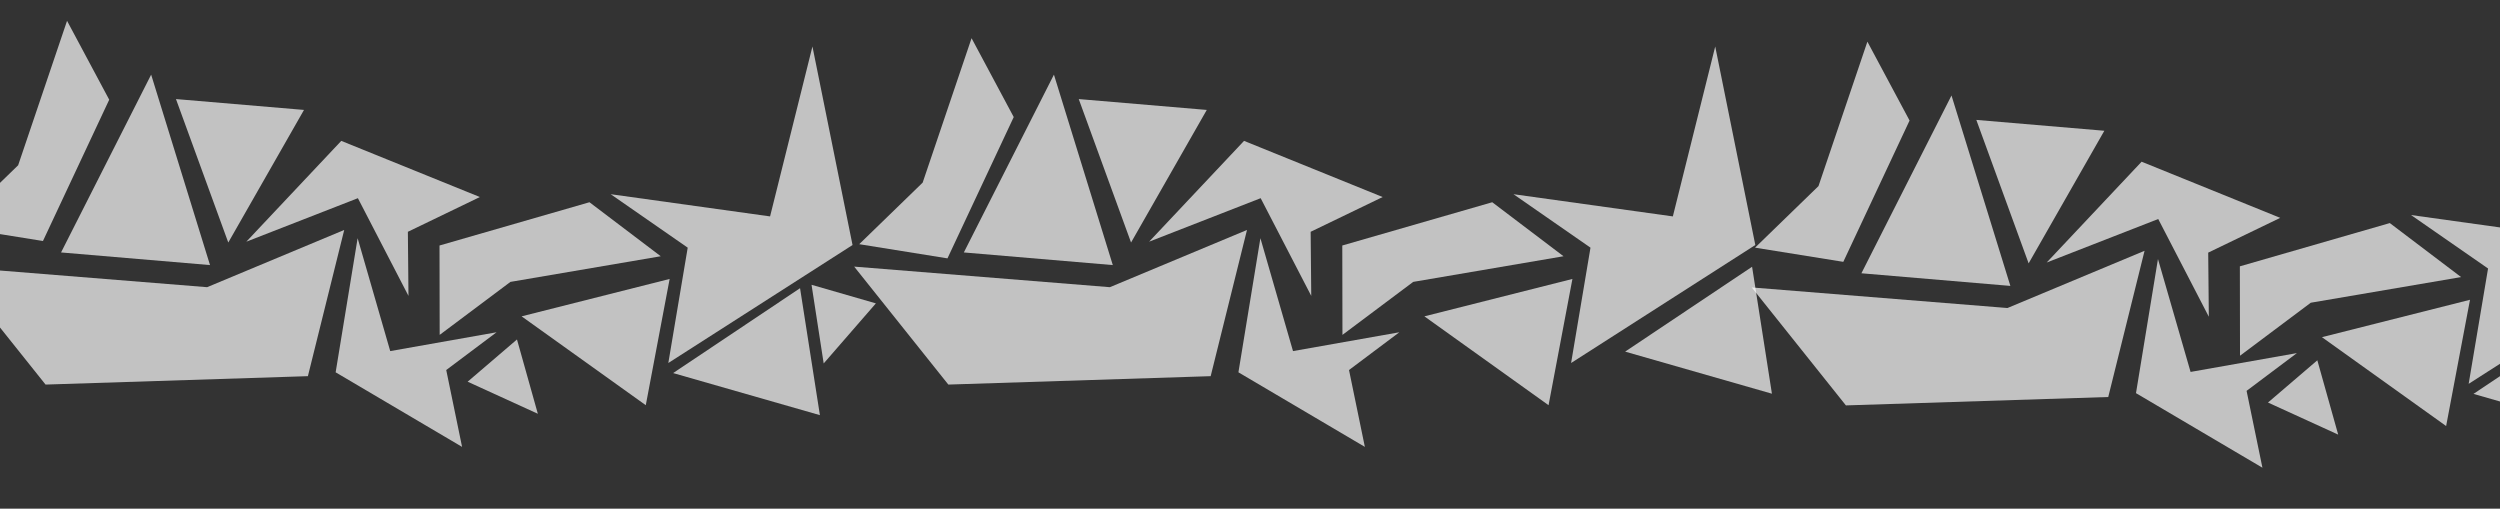 <svg width="1440" height="293" viewBox="0 0 1440 293" fill="none" xmlns="http://www.w3.org/2000/svg">
<rect x="0" y="0" width="1440" height="293" fill="#333333" stroke="none"/>
<path d="M253.16 141.41L339.532 116.486L380.587 147.598L294.007 162.367L253.253 192.891L253.16 141.41Z" fill="white" fill-opacity="0.7"/>
<path d="M177.347 216.671L26.24 221.512L-28 153.569L119.29 165.419L198.269 132.453L177.347 216.671Z" fill="white" fill-opacity="0.7"/>
<path d="M141.892 139.212L196.572 81.143L276.414 113.489L234.934 133.509L235.283 170.433L206.144 114.153L141.892 139.212Z" fill="white" fill-opacity="0.7"/>
<path d="M205.991 137.2L193.331 214.453L266.158 257.404L257.028 213.13L286.02 191.383L224.772 202.23L205.991 137.2Z" fill="white" fill-opacity="0.7"/>
<path d="M467.967 26.774L491.058 141.132L384.953 209.091L396.122 142.654L351.753 111.857L443.563 124.652L467.967 26.774Z" fill="white" fill-opacity="0.7"/>
<path d="M87.061 42.996L35.168 145.408L120.967 152.685L87.061 42.996Z" fill="white" fill-opacity="0.7"/>
<path d="M131.486 139.694L175.102 63.318L101.356 57.064L131.486 139.694Z" fill="white" fill-opacity="0.7"/>
<path d="M387.715 214.884L472.261 239.122L460.83 166L387.715 214.884Z" fill="white" fill-opacity="0.7"/>
<path d="M474.441 209.339L467.451 164.041L504.506 174.743L474.441 209.339Z" fill="white" fill-opacity="0.7"/>
<path d="M300.442 182.211L371.967 233.394L385.715 160.671L300.442 182.211Z" fill="white" fill-opacity="0.7"/>
<path d="M773.16 141.41L859.532 116.486L900.587 147.598L814.007 162.367L773.253 192.891L773.16 141.41Z" fill="white" fill-opacity="0.7"/>
<path d="M545.743 148.819L583.908 67.427L559.622 22L531.453 105.191L494.914 140.651L545.743 148.819Z" fill="white" fill-opacity="0.7"/>
<path d="M24.743 138.819L62.908 57.427L38.622 11.999L10.453 95.191L-26.086 130.651L24.743 138.819Z" fill="white" fill-opacity="0.7"/>
<path d="M697.347 216.671L546.24 221.512L492 153.569L639.29 165.419L718.269 132.453L697.347 216.671Z" fill="white" fill-opacity="0.7"/>
<path d="M661.892 139.212L716.572 81.143L796.414 113.489L754.934 133.509L755.283 170.433L726.144 114.153L661.892 139.212Z" fill="white" fill-opacity="0.7"/>
<path d="M725.991 137.2L713.331 214.453L786.158 257.404L777.028 213.13L806.02 191.383L744.772 202.23L725.991 137.2Z" fill="white" fill-opacity="0.7"/>
<path d="M987.967 26.774L1011.06 141.132L904.953 209.091L916.122 142.654L871.753 111.857L963.563 124.652L987.967 26.774Z" fill="white" fill-opacity="0.7"/>
<path d="M607.065 42.996L555.172 145.408L640.971 152.685L607.065 42.996Z" fill="white" fill-opacity="0.7"/>
<path d="M651.486 139.694L695.102 63.318L621.356 57.064L651.486 139.694Z" fill="white" fill-opacity="0.7"/>
<path d="M936.082 202.534L1020.63 226.773L1009.2 153.65L936.082 202.534Z" fill="white" fill-opacity="0.7"/>
<path d="M820.442 182.211L891.967 233.394L905.715 160.671L820.442 182.211Z" fill="white" fill-opacity="0.7"/>
<path d="M309.798 238.334L269.36 219.861L297.779 195.532L309.798 238.334Z" fill="white" fill-opacity="0.7"/>
<path d="M1290.16 153.41L1376.53 128.486L1417.59 159.598L1331.01 174.367L1290.25 204.891L1290.16 153.41Z" fill="white" fill-opacity="0.7"/>
<path d="M1214.35 228.671L1063.24 233.512L1009 165.569L1156.29 177.419L1235.27 144.453L1214.35 228.671Z" fill="white" fill-opacity="0.7"/>
<path d="M1178.89 151.212L1233.57 93.143L1313.41 125.489L1271.93 145.509L1272.28 182.433L1243.14 126.153L1178.89 151.212Z" fill="white" fill-opacity="0.7"/>
<path d="M1242.99 149.2L1230.33 226.453L1303.16 269.404L1294.03 225.13L1323.02 203.383L1261.77 214.23L1242.99 149.2Z" fill="white" fill-opacity="0.7"/>
<path d="M1504.97 38.774L1528.06 153.132L1421.95 221.091L1433.12 154.654L1388.75 123.857L1480.56 136.652L1504.97 38.774Z" fill="white" fill-opacity="0.7"/>
<path d="M1124.06 54.996L1072.17 157.408L1157.97 164.685L1124.06 54.996Z" fill="white" fill-opacity="0.7"/>
<path d="M1168.49 151.694L1212.1 75.318L1138.36 69.064L1168.49 151.694Z" fill="white" fill-opacity="0.7"/>
<path d="M1424.72 226.884L1509.26 251.122L1497.83 178L1424.72 226.884Z" fill="white" fill-opacity="0.7"/>
<path d="M1337.44 194.211L1408.97 245.394L1422.72 172.671L1337.44 194.211Z" fill="white" fill-opacity="0.7"/>
<path d="M1061.74 150.819L1099.91 69.427L1075.62 24L1047.45 107.191L1010.91 142.651L1061.74 150.819Z" fill="white" fill-opacity="0.7"/>
<path d="M1346.8 250.334L1306.36 231.861L1334.78 207.532L1346.8 250.334Z" fill="white" fill-opacity="0.7"/>
</svg>
